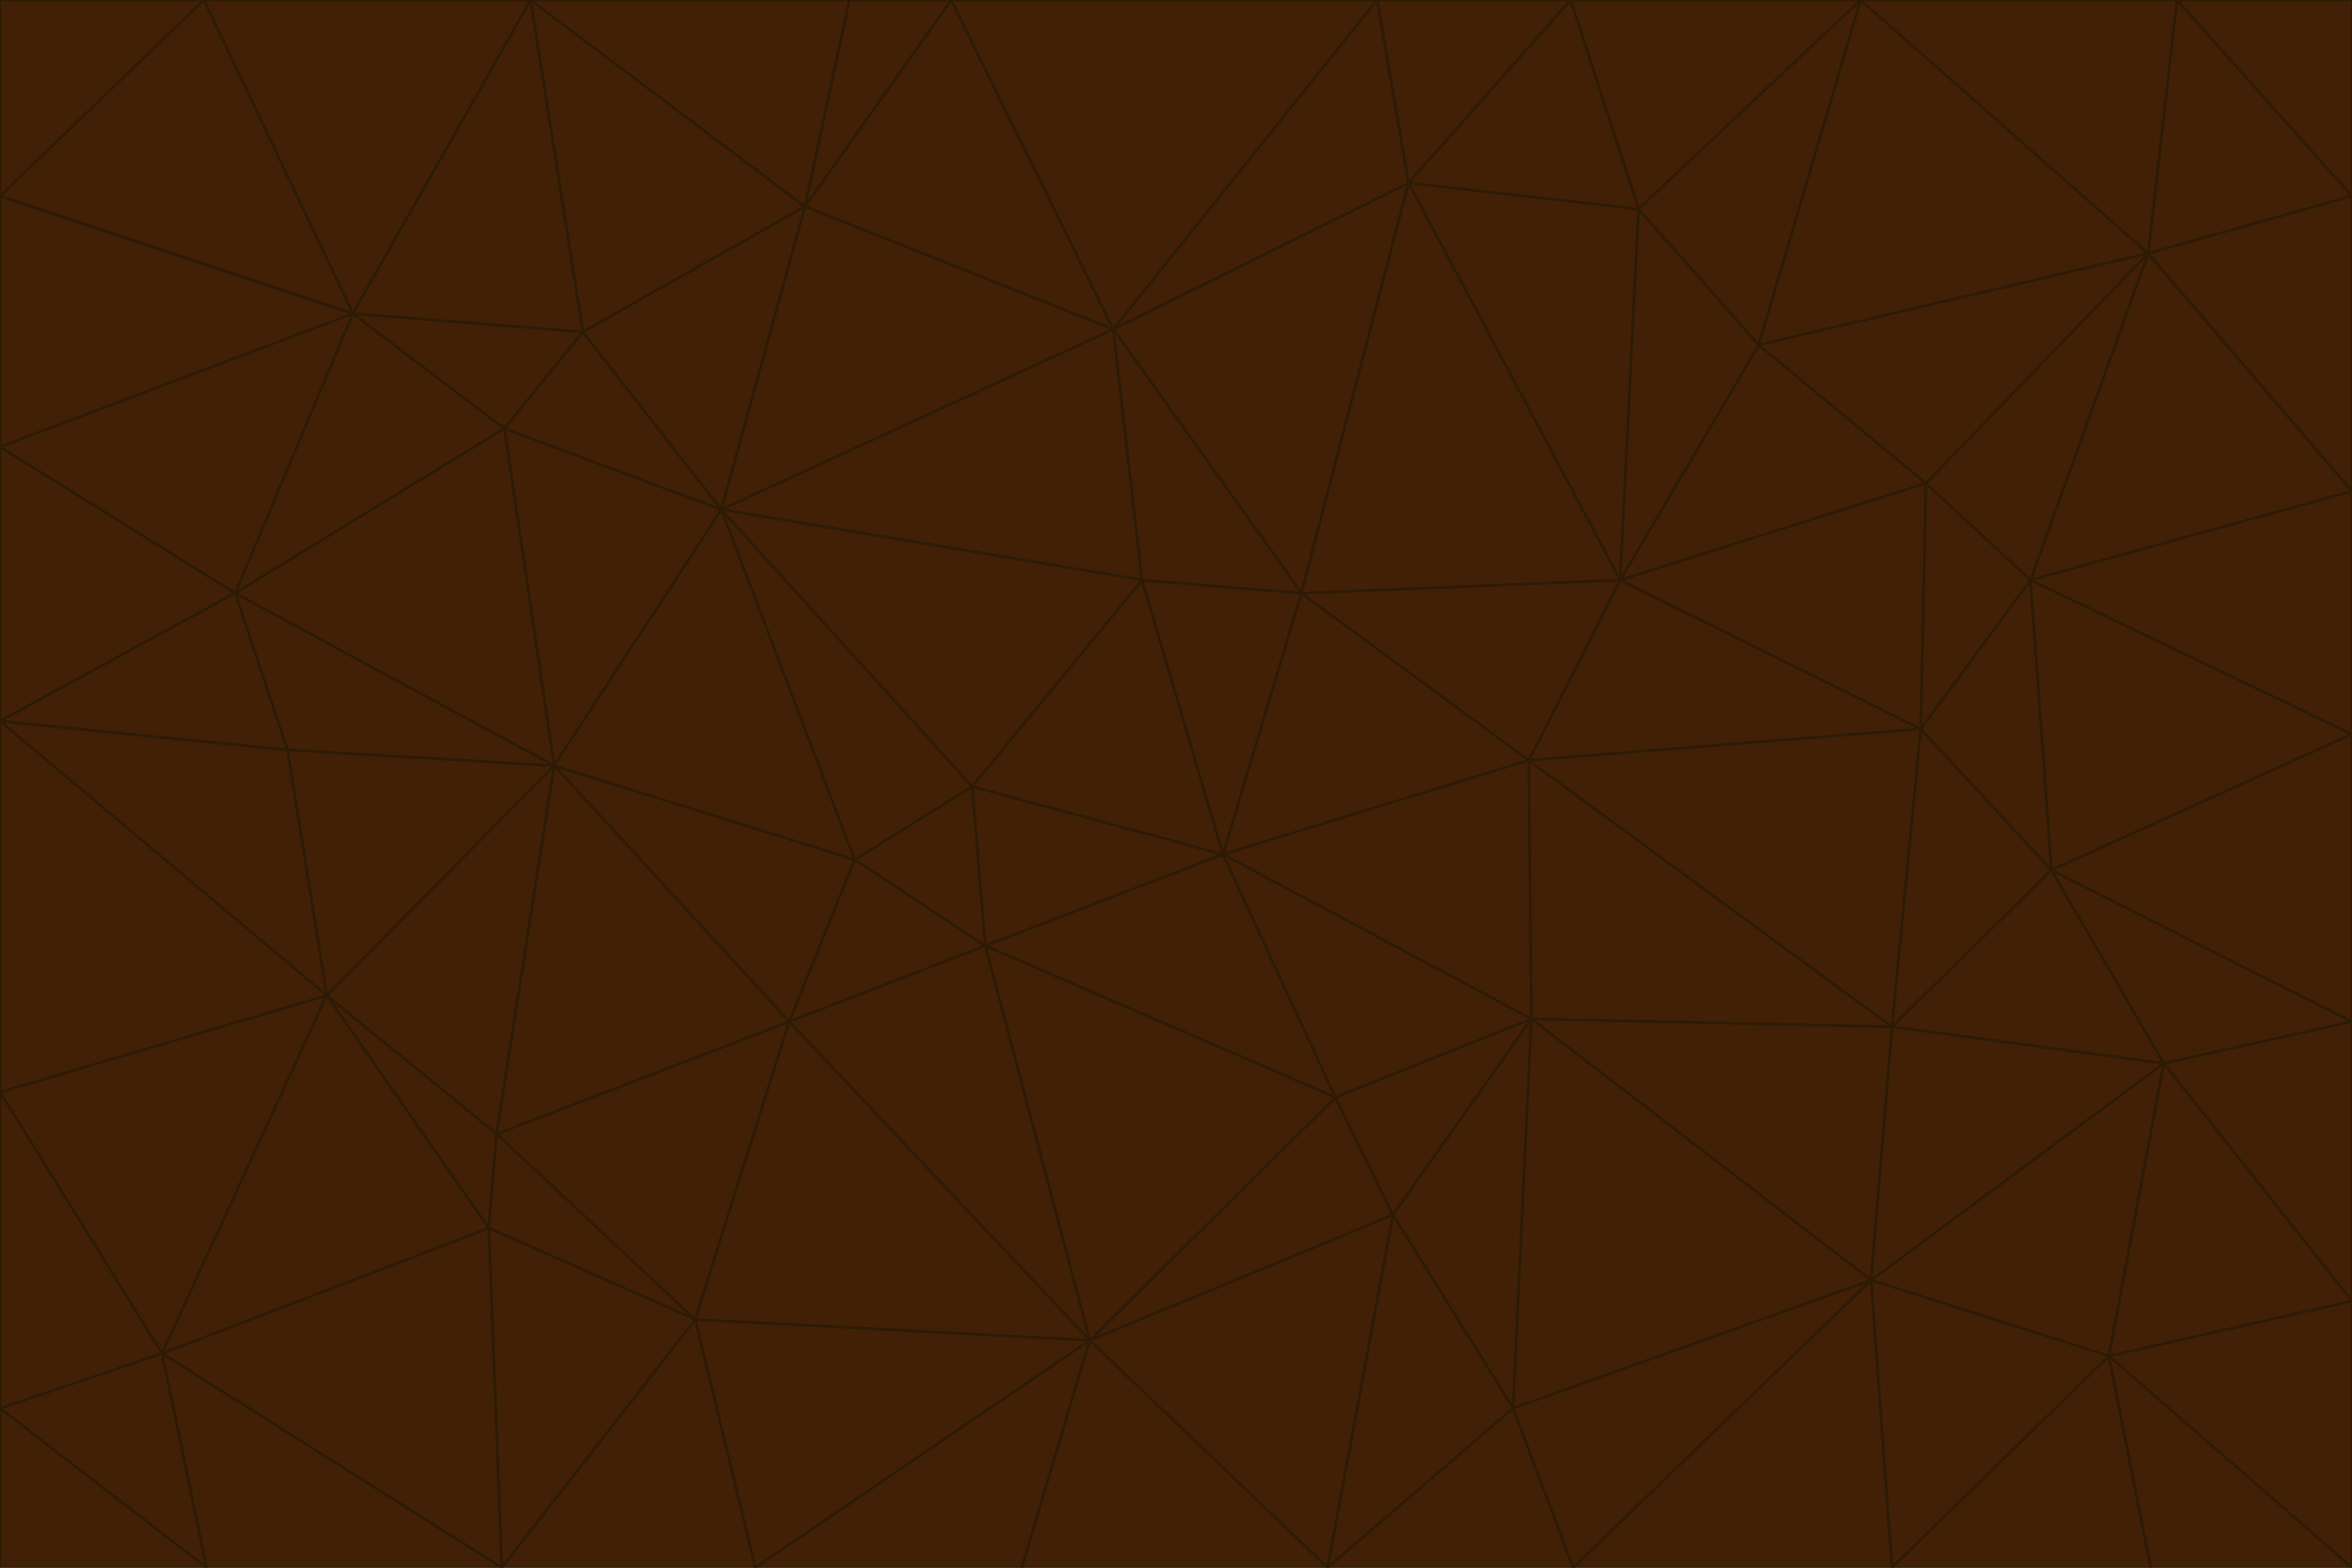 <svg id="visual" viewBox="0 0 900 600" width="900" height="600" xmlns="http://www.w3.org/2000/svg" xmlns:xlink="http://www.w3.org/1999/xlink" version="1.1"><g stroke-width="1" stroke-linejoin="bevel"><path d="M468 327L372 301L377 362Z" fill="#422006" stroke="#2d1b06"></path><path d="M372 301L327 329L377 362Z" fill="#422006" stroke="#2d1b06"></path><path d="M468 327L437 222L372 301Z" fill="#422006" stroke="#2d1b06"></path><path d="M372 301L276 195L327 329Z" fill="#422006" stroke="#2d1b06"></path><path d="M468 327L498 227L437 222Z" fill="#422006" stroke="#2d1b06"></path><path d="M327 329L302 391L377 362Z" fill="#422006" stroke="#2d1b06"></path><path d="M377 362L511 420L468 327Z" fill="#422006" stroke="#2d1b06"></path><path d="M533 465L511 420L417 513Z" fill="#422006" stroke="#2d1b06"></path><path d="M468 327L585 291L498 227Z" fill="#422006" stroke="#2d1b06"></path><path d="M586 390L585 291L468 327Z" fill="#422006" stroke="#2d1b06"></path><path d="M417 513L511 420L377 362Z" fill="#422006" stroke="#2d1b06"></path><path d="M511 420L586 390L468 327Z" fill="#422006" stroke="#2d1b06"></path><path d="M533 465L586 390L511 420Z" fill="#422006" stroke="#2d1b06"></path><path d="M302 391L417 513L377 362Z" fill="#422006" stroke="#2d1b06"></path><path d="M426 126L276 195L437 222Z" fill="#422006" stroke="#2d1b06"></path><path d="M437 222L276 195L372 301Z" fill="#422006" stroke="#2d1b06"></path><path d="M327 329L212 293L302 391Z" fill="#422006" stroke="#2d1b06"></path><path d="M539 70L426 126L498 227Z" fill="#422006" stroke="#2d1b06"></path><path d="M498 227L426 126L437 222Z" fill="#422006" stroke="#2d1b06"></path><path d="M276 195L212 293L327 329Z" fill="#422006" stroke="#2d1b06"></path><path d="M735 279L620 222L585 291Z" fill="#422006" stroke="#2d1b06"></path><path d="M585 291L620 222L498 227Z" fill="#422006" stroke="#2d1b06"></path><path d="M190 434L266 505L302 391Z" fill="#422006" stroke="#2d1b06"></path><path d="M302 391L266 505L417 513Z" fill="#422006" stroke="#2d1b06"></path><path d="M212 293L190 434L302 391Z" fill="#422006" stroke="#2d1b06"></path><path d="M533 465L579 539L586 390Z" fill="#422006" stroke="#2d1b06"></path><path d="M586 390L724 393L585 291Z" fill="#422006" stroke="#2d1b06"></path><path d="M508 600L579 539L533 465Z" fill="#422006" stroke="#2d1b06"></path><path d="M508 600L533 465L417 513Z" fill="#422006" stroke="#2d1b06"></path><path d="M190 434L187 470L266 505Z" fill="#422006" stroke="#2d1b06"></path><path d="M426 126L308 79L276 195Z" fill="#422006" stroke="#2d1b06"></path><path d="M276 195L193 164L212 293Z" fill="#422006" stroke="#2d1b06"></path><path d="M289 600L417 513L266 505Z" fill="#422006" stroke="#2d1b06"></path><path d="M289 600L391 600L417 513Z" fill="#422006" stroke="#2d1b06"></path><path d="M223 127L193 164L276 195Z" fill="#422006" stroke="#2d1b06"></path><path d="M212 293L125 381L190 434Z" fill="#422006" stroke="#2d1b06"></path><path d="M190 434L125 381L187 470Z" fill="#422006" stroke="#2d1b06"></path><path d="M308 79L223 127L276 195Z" fill="#422006" stroke="#2d1b06"></path><path d="M620 222L539 70L498 227Z" fill="#422006" stroke="#2d1b06"></path><path d="M426 126L364 0L308 79Z" fill="#422006" stroke="#2d1b06"></path><path d="M391 600L508 600L417 513Z" fill="#422006" stroke="#2d1b06"></path><path d="M110 287L125 381L212 293Z" fill="#422006" stroke="#2d1b06"></path><path d="M192 600L289 600L266 505Z" fill="#422006" stroke="#2d1b06"></path><path d="M90 227L110 287L212 293Z" fill="#422006" stroke="#2d1b06"></path><path d="M716 490L724 393L586 390Z" fill="#422006" stroke="#2d1b06"></path><path d="M620 222L627 80L539 70Z" fill="#422006" stroke="#2d1b06"></path><path d="M724 393L735 279L585 291Z" fill="#422006" stroke="#2d1b06"></path><path d="M737 185L673 132L620 222Z" fill="#422006" stroke="#2d1b06"></path><path d="M673 132L627 80L620 222Z" fill="#422006" stroke="#2d1b06"></path><path d="M508 600L602 600L579 539Z" fill="#422006" stroke="#2d1b06"></path><path d="M579 539L716 490L586 390Z" fill="#422006" stroke="#2d1b06"></path><path d="M527 0L364 0L426 126Z" fill="#422006" stroke="#2d1b06"></path><path d="M308 79L203 0L223 127Z" fill="#422006" stroke="#2d1b06"></path><path d="M527 0L426 126L539 70Z" fill="#422006" stroke="#2d1b06"></path><path d="M364 0L325 0L308 79Z" fill="#422006" stroke="#2d1b06"></path><path d="M135 120L90 227L193 164Z" fill="#422006" stroke="#2d1b06"></path><path d="M602 600L716 490L579 539Z" fill="#422006" stroke="#2d1b06"></path><path d="M724 393L785 333L735 279Z" fill="#422006" stroke="#2d1b06"></path><path d="M135 120L193 164L223 127Z" fill="#422006" stroke="#2d1b06"></path><path d="M193 164L90 227L212 293Z" fill="#422006" stroke="#2d1b06"></path><path d="M0 418L62 518L125 381Z" fill="#422006" stroke="#2d1b06"></path><path d="M601 0L527 0L539 70Z" fill="#422006" stroke="#2d1b06"></path><path d="M203 0L135 120L223 127Z" fill="#422006" stroke="#2d1b06"></path><path d="M712 0L601 0L627 80Z" fill="#422006" stroke="#2d1b06"></path><path d="M735 279L737 185L620 222Z" fill="#422006" stroke="#2d1b06"></path><path d="M187 470L192 600L266 505Z" fill="#422006" stroke="#2d1b06"></path><path d="M62 518L192 600L187 470Z" fill="#422006" stroke="#2d1b06"></path><path d="M828 407L785 333L724 393Z" fill="#422006" stroke="#2d1b06"></path><path d="M735 279L777 222L737 185Z" fill="#422006" stroke="#2d1b06"></path><path d="M785 333L777 222L735 279Z" fill="#422006" stroke="#2d1b06"></path><path d="M712 0L627 80L673 132Z" fill="#422006" stroke="#2d1b06"></path><path d="M712 0L673 132L822 97Z" fill="#422006" stroke="#2d1b06"></path><path d="M627 80L601 0L539 70Z" fill="#422006" stroke="#2d1b06"></path><path d="M325 0L203 0L308 79Z" fill="#422006" stroke="#2d1b06"></path><path d="M0 276L125 381L110 287Z" fill="#422006" stroke="#2d1b06"></path><path d="M125 381L62 518L187 470Z" fill="#422006" stroke="#2d1b06"></path><path d="M602 600L724 600L716 490Z" fill="#422006" stroke="#2d1b06"></path><path d="M716 490L828 407L724 393Z" fill="#422006" stroke="#2d1b06"></path><path d="M807 519L828 407L716 490Z" fill="#422006" stroke="#2d1b06"></path><path d="M785 333L900 281L777 222Z" fill="#422006" stroke="#2d1b06"></path><path d="M0 171L0 276L90 227Z" fill="#422006" stroke="#2d1b06"></path><path d="M90 227L0 276L110 287Z" fill="#422006" stroke="#2d1b06"></path><path d="M0 171L90 227L135 120Z" fill="#422006" stroke="#2d1b06"></path><path d="M0 276L0 418L125 381Z" fill="#422006" stroke="#2d1b06"></path><path d="M62 518L79 600L192 600Z" fill="#422006" stroke="#2d1b06"></path><path d="M0 539L79 600L62 518Z" fill="#422006" stroke="#2d1b06"></path><path d="M724 600L807 519L716 490Z" fill="#422006" stroke="#2d1b06"></path><path d="M822 97L673 132L737 185Z" fill="#422006" stroke="#2d1b06"></path><path d="M0 75L0 171L135 120Z" fill="#422006" stroke="#2d1b06"></path><path d="M0 418L0 539L62 518Z" fill="#422006" stroke="#2d1b06"></path><path d="M900 188L822 97L777 222Z" fill="#422006" stroke="#2d1b06"></path><path d="M777 222L822 97L737 185Z" fill="#422006" stroke="#2d1b06"></path><path d="M203 0L78 0L135 120Z" fill="#422006" stroke="#2d1b06"></path><path d="M900 391L785 333L828 407Z" fill="#422006" stroke="#2d1b06"></path><path d="M900 391L900 281L785 333Z" fill="#422006" stroke="#2d1b06"></path><path d="M78 0L0 75L135 120Z" fill="#422006" stroke="#2d1b06"></path><path d="M900 498L900 391L828 407Z" fill="#422006" stroke="#2d1b06"></path><path d="M724 600L823 600L807 519Z" fill="#422006" stroke="#2d1b06"></path><path d="M807 519L900 498L828 407Z" fill="#422006" stroke="#2d1b06"></path><path d="M0 539L0 600L79 600Z" fill="#422006" stroke="#2d1b06"></path><path d="M900 281L900 188L777 222Z" fill="#422006" stroke="#2d1b06"></path><path d="M900 600L900 498L807 519Z" fill="#422006" stroke="#2d1b06"></path><path d="M78 0L0 0L0 75Z" fill="#422006" stroke="#2d1b06"></path><path d="M900 75L833 0L822 97Z" fill="#422006" stroke="#2d1b06"></path><path d="M822 97L833 0L712 0Z" fill="#422006" stroke="#2d1b06"></path><path d="M900 188L900 75L822 97Z" fill="#422006" stroke="#2d1b06"></path><path d="M823 600L900 600L807 519Z" fill="#422006" stroke="#2d1b06"></path><path d="M900 75L900 0L833 0Z" fill="#422006" stroke="#2d1b06"></path></g></svg>